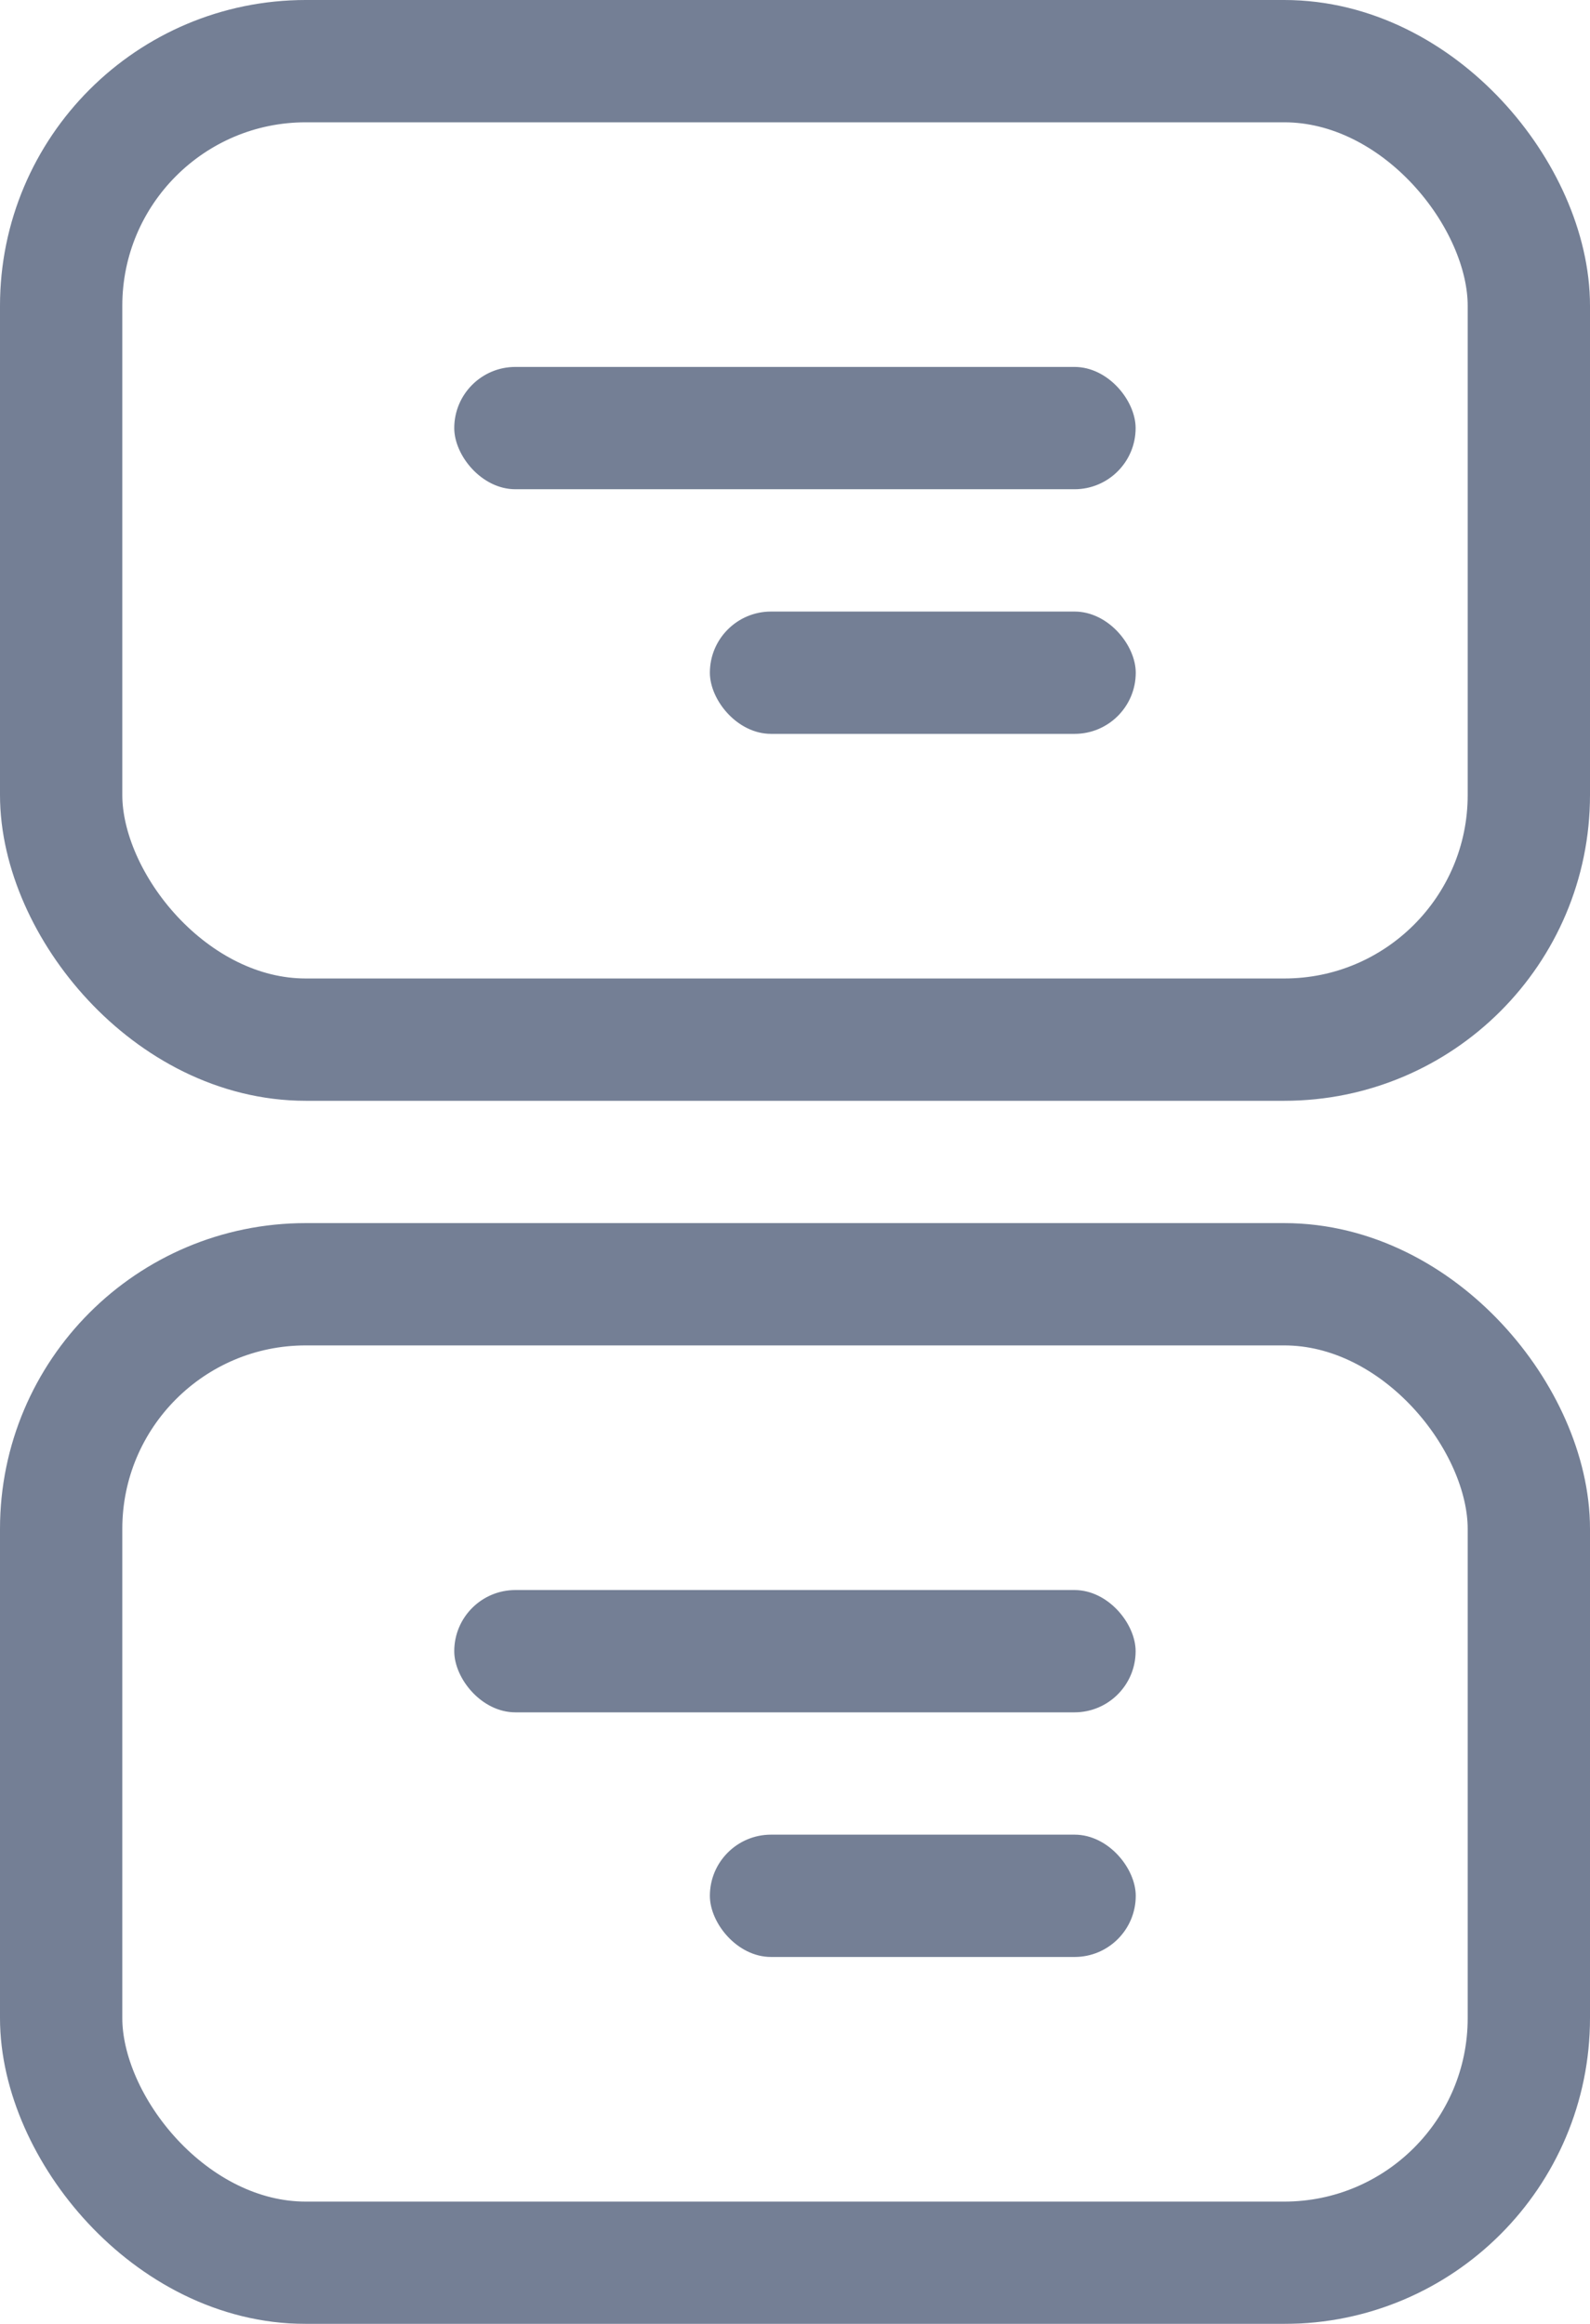 <svg xmlns="http://www.w3.org/2000/svg" width="13" height="19" viewBox="0 0 13 19">
  <g fill="none" fill-rule="evenodd" opacity=".705">
    <rect width="12" height="8" x=".5" y=".5" stroke="#3A4A69" rx="2"/>
    <rect width="5.571" height="1" x="3.714" y="3" fill="#3A4A69" rx=".5"/>
    <rect width="3.482" height="1" x="5.804" y="5" fill="#3A4A69" rx=".5"/>
    <g transform="translate(0 10)">
      <rect width="12" height="8" x=".5" y=".5" stroke="#3A4A69" rx="2"/>
      <rect width="5.571" height="1" x="3.714" y="3" fill="#3A4A69" rx=".5"/>
      <rect width="3.482" height="1" x="5.804" y="5" fill="#3A4A69" rx=".5"/>
    </g>
  </g>
</svg>
